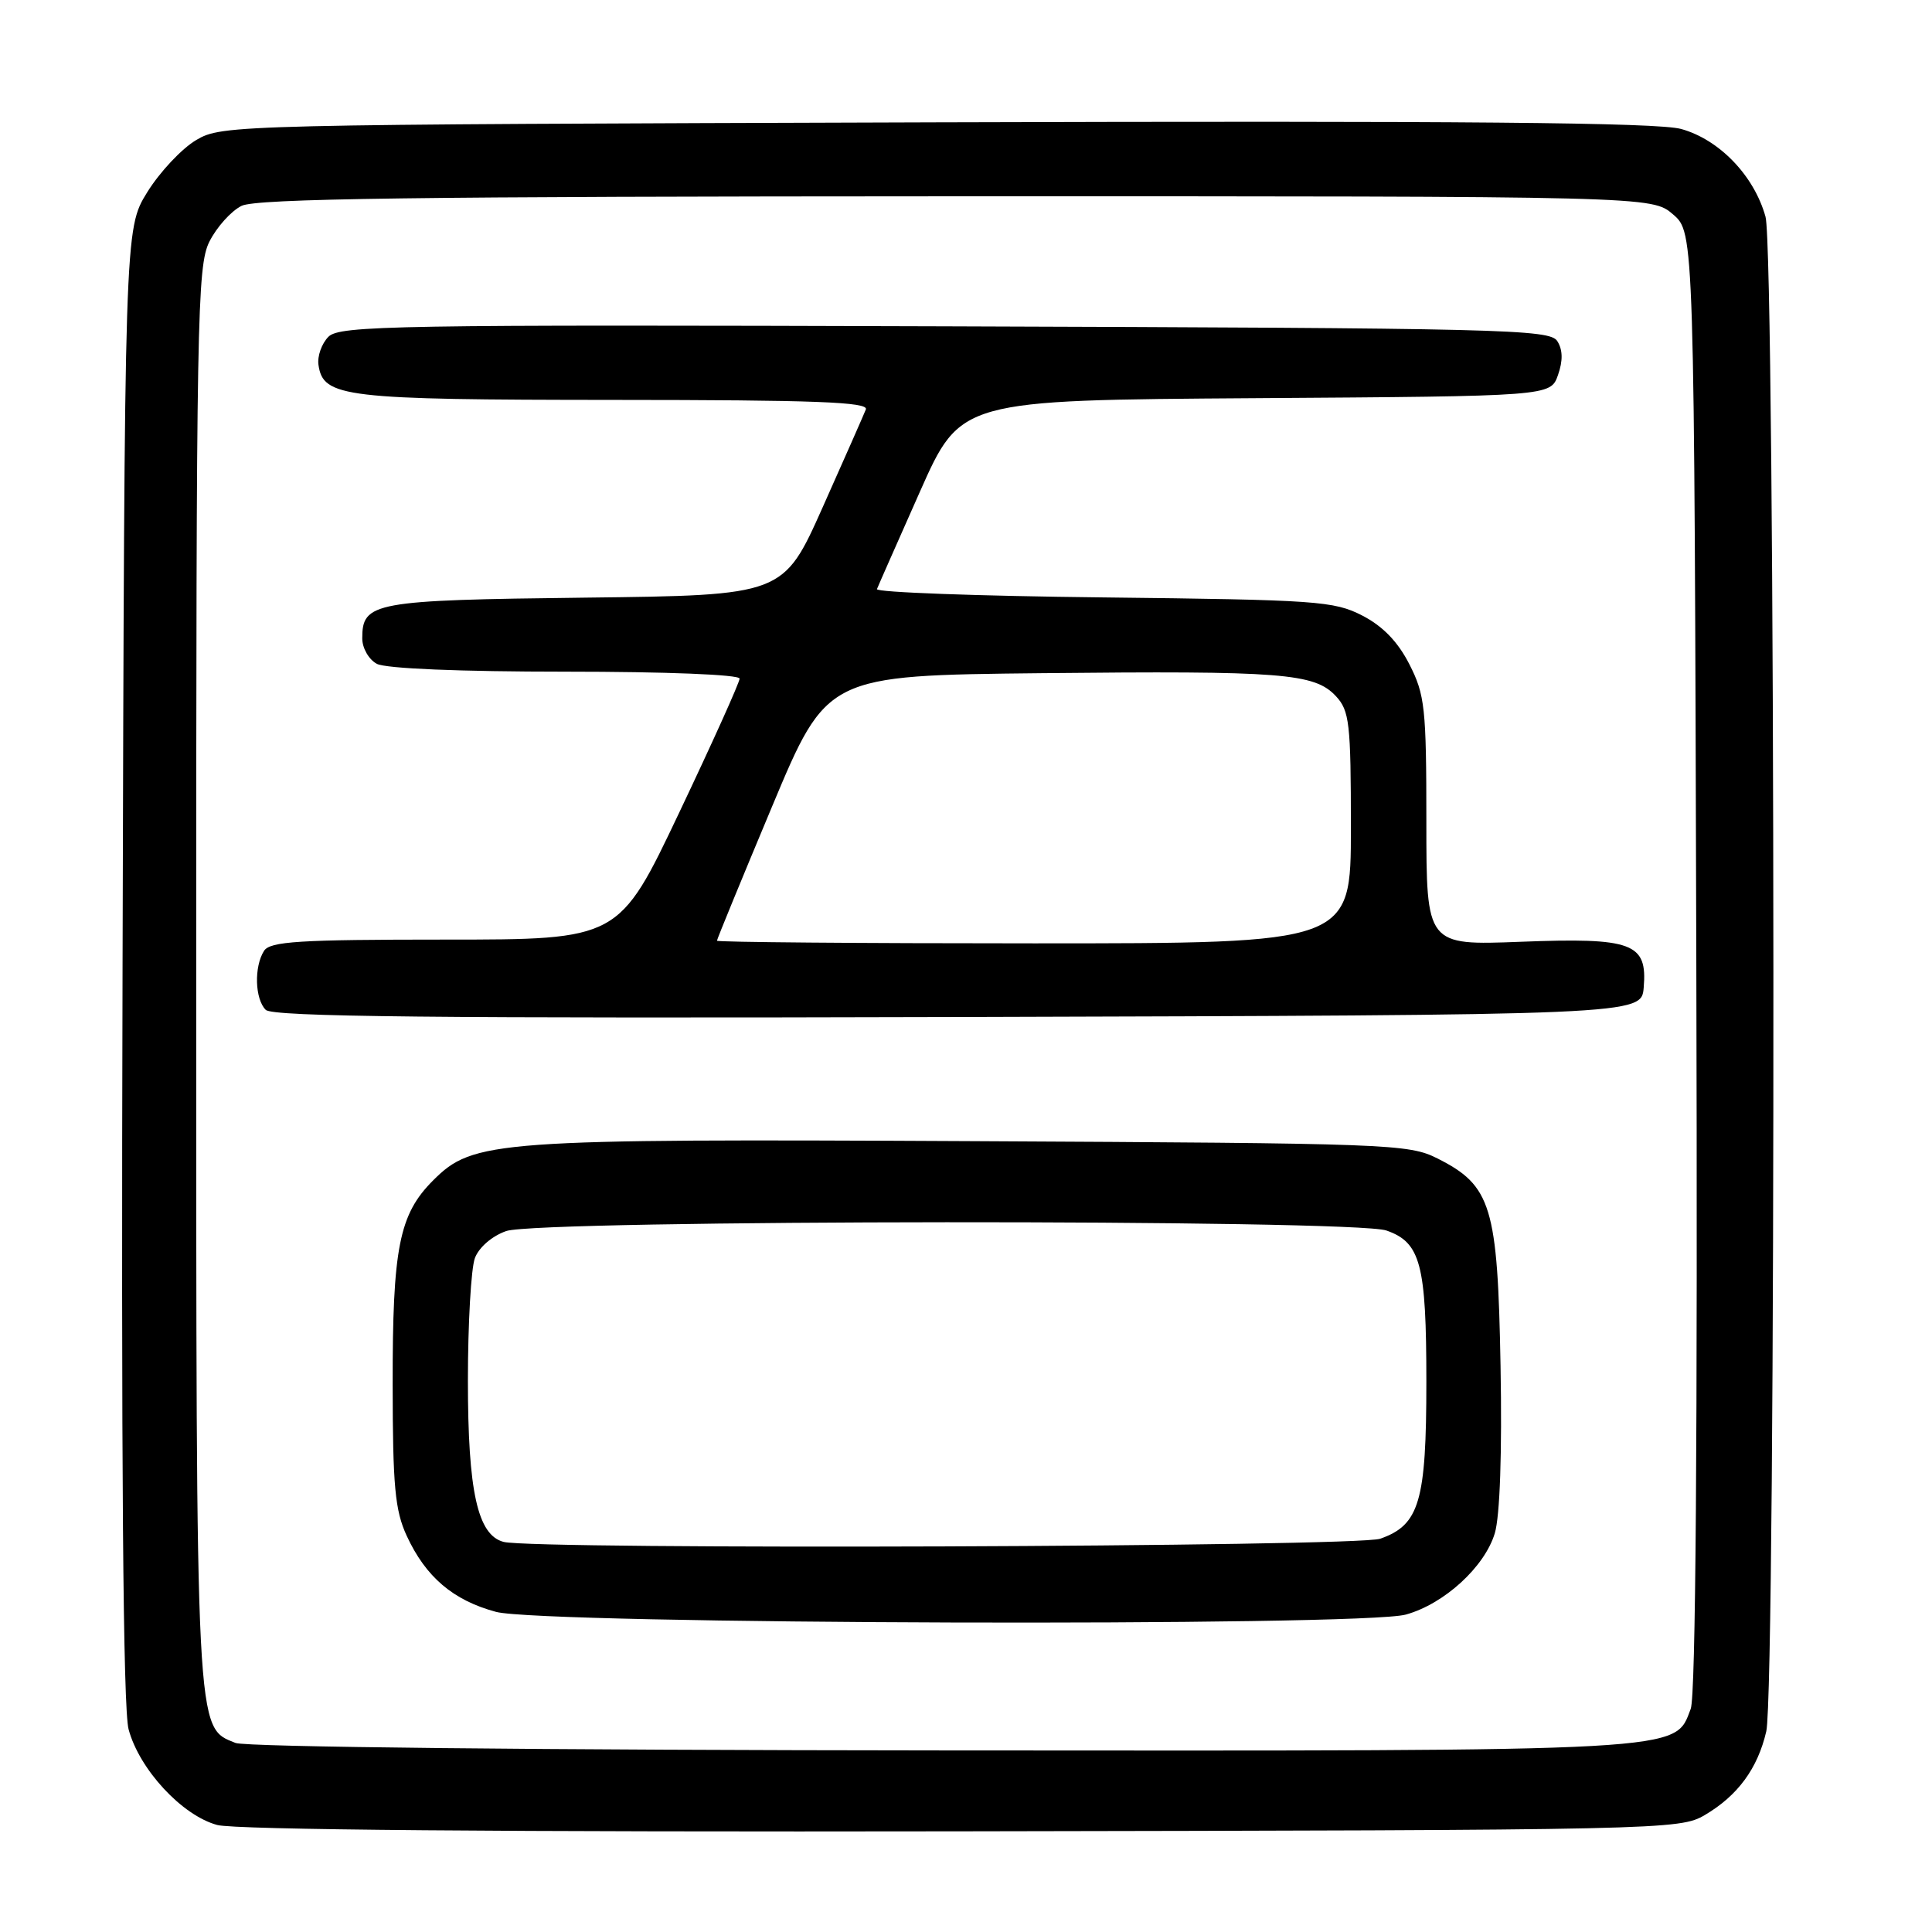<?xml version="1.0" encoding="UTF-8" standalone="no"?>
<!DOCTYPE svg PUBLIC "-//W3C//DTD SVG 1.1//EN" "http://www.w3.org/Graphics/SVG/1.1/DTD/svg11.dtd" >
<svg xmlns="http://www.w3.org/2000/svg" xmlns:xlink="http://www.w3.org/1999/xlink" version="1.1" viewBox="0 0 256 256">
 <g >
 <path fill="currentColor"
d=" M 225.90 240.50 C 230.26 237.93 232.90 234.34 234.04 229.42 C 235.36 223.72 235.27 33.50 233.94 28.72 C 232.43 23.28 227.82 18.49 222.76 17.09 C 219.61 16.23 193.99 16.00 124.00 16.21 C 30.82 16.50 29.45 16.53 26.01 18.55 C 24.09 19.68 21.17 22.79 19.51 25.47 C 16.50 30.34 16.50 30.34 16.24 127.76 C 16.05 194.52 16.31 226.43 17.04 229.15 C 18.47 234.46 24.12 240.56 28.78 241.82 C 31.17 242.46 66.61 242.76 127.50 242.66 C 220.55 242.50 222.57 242.46 225.90 240.50 Z  M 31.21 230.95 C 25.91 228.83 26.00 230.59 26.00 129.28 C 26.00 42.00 26.12 35.26 27.75 32.01 C 28.71 30.10 30.62 27.97 32.00 27.28 C 33.94 26.31 55.00 26.03 126.69 26.01 C 218.89 26.00 218.89 26.00 221.69 28.41 C 224.50 30.83 224.50 30.83 224.77 127.30 C 224.95 190.67 224.69 224.68 224.03 226.43 C 221.85 232.14 224.34 232.01 124.78 231.94 C 71.65 231.90 32.54 231.49 31.21 230.95 Z  M 186.28 213.94 C 191.37 212.53 196.73 207.62 198.07 203.16 C 198.75 200.88 199.04 192.51 198.83 181.00 C 198.45 159.84 197.62 157.10 190.47 153.50 C 186.66 151.58 184.20 151.49 129.10 151.21 C 65.45 150.89 62.71 151.09 57.39 156.41 C 52.88 160.92 52.01 165.34 52.03 183.50 C 52.04 196.92 52.34 200.14 53.89 203.50 C 56.41 208.96 60.04 212.05 65.72 213.58 C 71.89 215.24 180.43 215.56 186.28 213.94 Z  M 217.80 130.85 C 218.30 124.95 216.33 124.22 201.50 124.79 C 189.00 125.27 189.00 125.27 189.00 108.85 C 189.00 93.79 188.81 92.06 186.75 88.02 C 185.22 85.02 183.22 82.96 180.50 81.56 C 176.77 79.64 174.45 79.48 146.20 79.16 C 129.53 78.98 116.03 78.48 116.20 78.06 C 116.36 77.64 118.93 71.83 121.89 65.16 C 127.28 53.02 127.28 53.02 166.37 52.76 C 205.45 52.50 205.45 52.50 206.44 49.70 C 207.11 47.79 207.08 46.35 206.35 45.20 C 205.36 43.63 199.27 43.48 125.22 43.24 C 52.32 43.01 45.01 43.13 43.52 44.62 C 42.63 45.52 42.03 47.19 42.20 48.35 C 42.82 52.65 45.52 52.97 81.36 52.99 C 108.03 53.00 115.11 53.27 114.73 54.25 C 114.46 54.94 111.89 60.76 109.02 67.19 C 103.80 78.88 103.80 78.88 77.55 79.19 C 49.45 79.52 48.00 79.79 48.00 84.59 C 48.00 85.88 48.87 87.39 49.93 87.96 C 51.11 88.59 60.95 89.00 74.93 89.00 C 88.26 89.00 98.00 89.39 98.00 89.92 C 98.00 90.42 94.40 98.41 90.00 107.67 C 82.01 124.50 82.01 124.50 58.97 124.50 C 39.58 124.50 35.78 124.74 34.98 126.00 C 33.65 128.11 33.77 132.37 35.21 133.81 C 36.13 134.73 57.36 134.95 126.96 134.76 C 217.50 134.50 217.50 134.50 217.80 130.85 Z  M 66.73 204.31 C 63.28 203.41 62.00 197.62 62.00 182.94 C 62.00 175.35 62.42 168.03 62.93 166.69 C 63.47 165.27 65.21 163.77 67.08 163.12 C 71.41 161.61 179.39 161.54 183.71 163.05 C 188.24 164.63 189.00 167.51 189.00 183.10 C 189.00 198.95 188.08 202.08 182.88 203.89 C 179.76 204.98 70.81 205.37 66.73 204.31 Z  M 95.00 124.65 C 95.00 124.46 98.28 116.47 102.29 106.90 C 109.57 89.50 109.57 89.50 138.04 89.20 C 169.94 88.87 174.18 89.20 177.02 92.25 C 178.81 94.18 179.00 95.81 179.00 109.69 C 179.00 125.00 179.00 125.00 137.00 125.00 C 113.90 125.00 95.00 124.84 95.00 124.65 Z "/>
</g>
</svg>